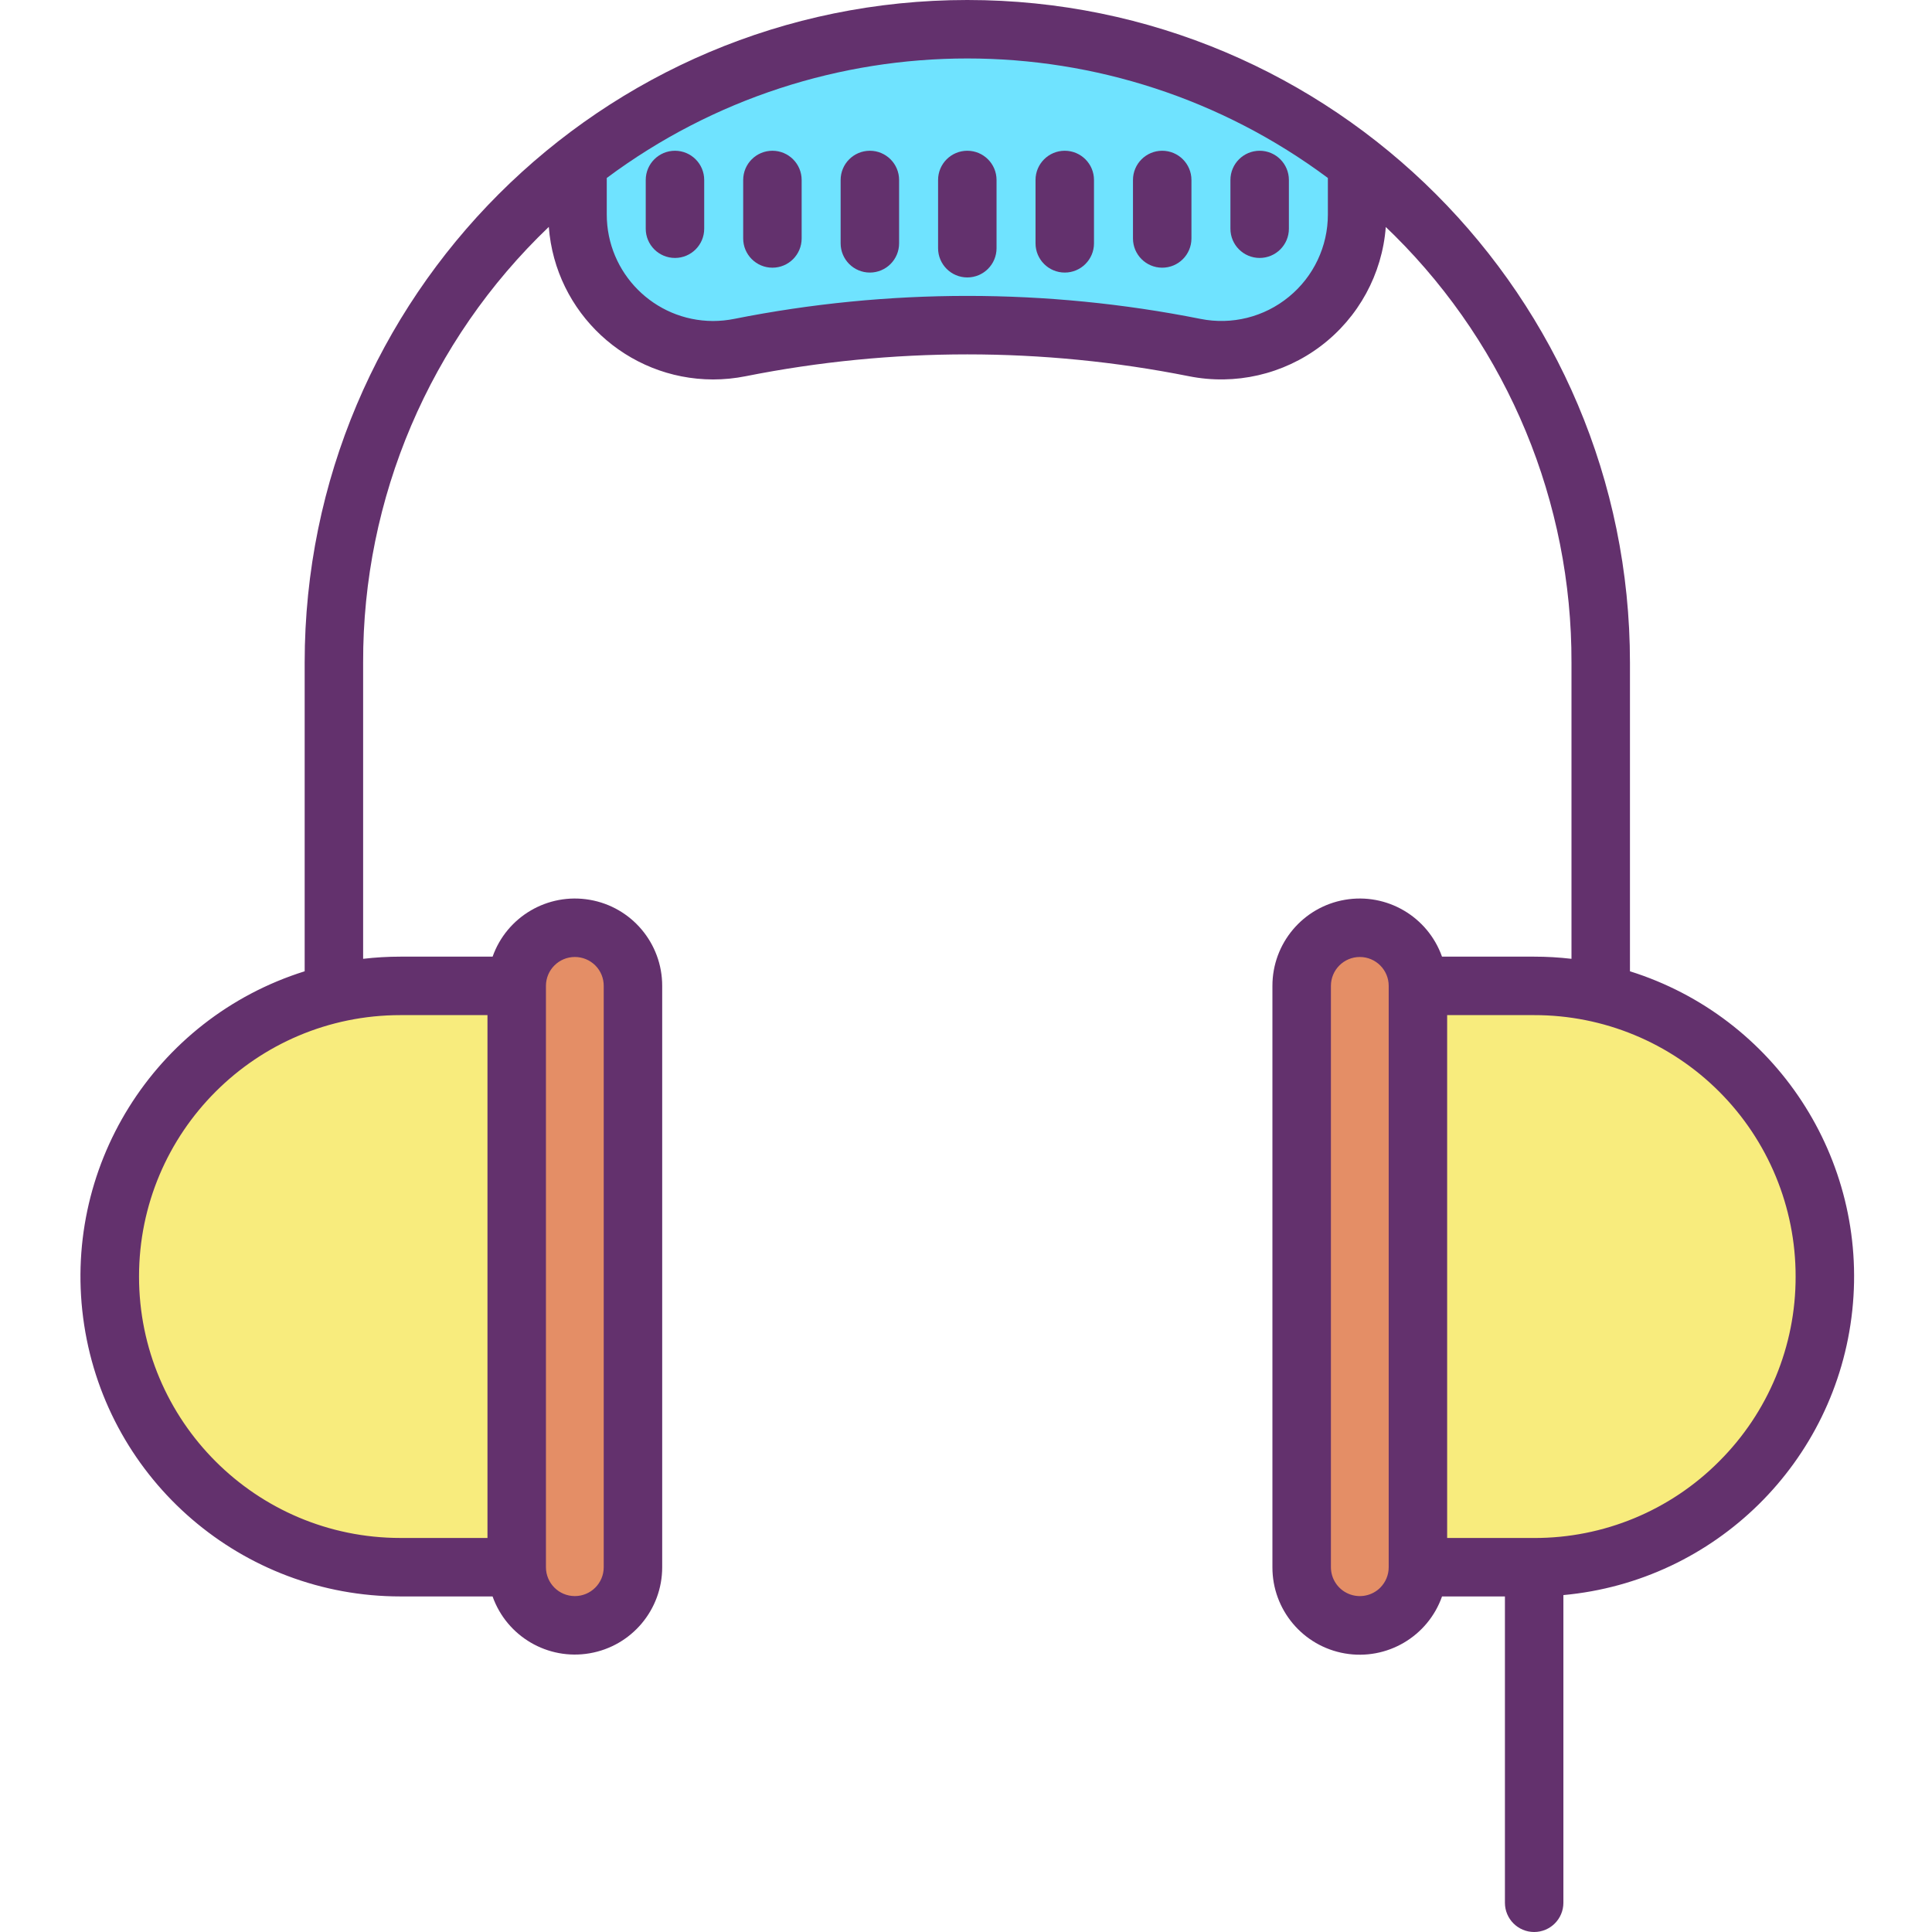 <svg height="396pt" viewBox="-16 0 396 396.52" width="396pt" xmlns="http://www.w3.org/2000/svg"><path d="m312.27 203.91c29.488 6.934 49.098 34.863 45.609 64.953-3.492 30.09-28.977 52.789-59.27 52.785h-23.859v-119.309h23.859c4.598-.004 9.184.523 13.66 1.57zm0 0" fill="#f8ec7d"/><path d="m274.75 202.34v119.309c0 6.59-5.344 11.93-11.93 11.93-6.59 0-11.93-5.34-11.93-11.93v-119.309c0-6.59 5.34-11.93 11.93-11.93 6.586 0 11.93 5.34 11.93 11.93zm0 0" fill="#e48e66"/><path d="m262.27 33.531v10.469c0 8.352-3.746 16.262-10.203 21.555-6.457 5.293-14.949 7.414-23.137 5.773-30.801-6.156-62.52-6.156-93.32 0-1.82.367-3.672.551-5.531.551-15.371-.039-27.809-12.508-27.809-27.879v-10.469c47.016-36.707 112.98-36.707 160 0zm0 0" fill="#6fe3ff"/><path d="m113.648 202.34v119.309c0 6.59-5.34 11.93-11.93 11.93s-11.93-5.34-11.93-11.93v-119.309c0-6.59 5.34-11.93 11.93-11.93s11.93 5.34 11.93 11.93zm0 0" fill="#e48e66"/><path d="m52.27 203.91c4.477-1.047 9.062-1.574 13.66-1.57h23.859v119.309h-23.859c-30.289 0-55.77-22.699-59.262-52.785-3.488-30.086 16.117-58.016 45.602-64.953zm0 0" fill="#f8ec7d"/><g fill="#63316d"><path d="m318.27 199.344v-63.344c0-75.109-60.891-136-136-136s-136 60.891-136 136v63.344c-30.941 9.703-50.164 40.539-45.254 72.594 4.914 32.051 32.488 55.719 64.914 55.711h18.906c2.918 8.227 11.336 13.152 19.934 11.668 8.602-1.48 14.883-8.941 14.879-17.668v-119.309c.008-8.727-6.273-16.188-14.875-17.668-8.598-1.484-17.016 3.445-19.93 11.668h-18.914c-2.559 0-5.117.148-7.66.445v-60.785c-.098-33.773 13.68-66.105 38.105-89.43 1.34 17.633 16.02 31.27 33.703 31.309 2.25 0 4.496-.223 6.703-.664 30.031-5.977 60.941-5.977 90.969 0 9.504 1.902 19.371-.359 27.098-6.215 7.727-5.855 12.574-14.742 13.309-24.41.602.574 1.199 1.145 1.789 1.734 23.336 23.199 36.414 54.77 36.324 87.676v60.785c-2.543-.297-5.102-.445-7.66-.445h-18.914c-2.918-8.223-11.332-13.152-19.934-11.668-8.598 1.48-14.879 8.941-14.871 17.668v119.309c-.02 8.738 6.262 16.215 14.871 17.699s17.035-3.457 19.941-11.699h12.906v62.871c0 3.312 2.688 6 6 6s6-2.688 6-6v-63.148c31.156-2.859 55.973-27.305 59.293-58.418 3.316-31.113-15.777-60.242-45.633-69.609zm-216.551-2.934c1.574-.004 3.086.621 4.199 1.73 1.113 1.113 1.734 2.625 1.73 4.199v119.309c0 3.277-2.652 5.93-5.93 5.93-3.273 0-5.93-2.652-5.93-5.93v-119.309c.004-3.273 2.656-5.926 5.93-5.93zm-17.93 11.93v107.309h-17.859c-29.633 0-53.656-24.02-53.656-53.652 0-29.633 24.023-53.656 53.656-53.656zm164.48-147.426c-5.062 4.164-11.734 5.828-18.16 4.531-31.578-6.285-64.086-6.285-95.668 0-1.434.289-2.895.434-4.359.438-12.059-.031-21.82-9.82-21.812-21.883v-7.473c43.914-32.703 104.086-32.703 148 0v7.473c.012 6.555-2.926 12.766-8 16.914zm18.762 264.926c-1.695 1.695-4.25 2.207-6.469 1.289-2.219-.914-3.668-3.078-3.668-5.48v-119.309c0-3.273 2.652-5.93 5.93-5.93 3.273 0 5.93 2.656 5.93 5.93v119.309c.004 1.57-.621 3.078-1.727 4.191zm69.531-25.902c-10.047 10.094-23.711 15.75-37.949 15.715h-17.863v-107.312h17.859c14.238-.02 27.898 5.629 37.965 15.695 10.066 10.066 15.715 23.727 15.695 37.965.035 14.234-5.621 27.895-15.711 37.938zm0 0"/><path d="m122.27 30.941c-3.312 0-6 2.684-6 6v10c0 3.312 2.688 6 6 6s6-2.688 6-6v-10c0-3.316-2.688-6-6-6zm0 0"/><path d="m142.27 30.941c-3.312 0-6 2.684-6 6v12c0 3.312 2.688 6 6 6s6-2.688 6-6v-12c0-3.316-2.688-6-6-6zm0 0"/><path d="m162.27 30.941c-3.312 0-6 2.684-6 6v13c0 3.312 2.688 6 6 6s6-2.688 6-6v-13c0-3.316-2.688-6-6-6zm0 0"/><path d="m182.27 30.941c-3.312 0-6 2.684-6 6v14c0 3.312 2.688 6 6 6s6-2.688 6-6v-14c0-3.316-2.688-6-6-6zm0 0"/><path d="m202.27 30.941c-3.312 0-6 2.684-6 6v13c0 3.312 2.688 6 6 6s6-2.688 6-6v-13c0-3.316-2.688-6-6-6zm0 0"/><path d="m222.27 30.941c-3.312 0-6 2.684-6 6v12c0 3.312 2.688 6 6 6s6-2.688 6-6v-12c0-3.316-2.688-6-6-6zm0 0"/><path d="m242.27 30.941c-3.312 0-6 2.684-6 6v10c0 3.312 2.688 6 6 6s6-2.688 6-6v-10c0-3.316-2.688-6-6-6zm0 0"/></g></svg>